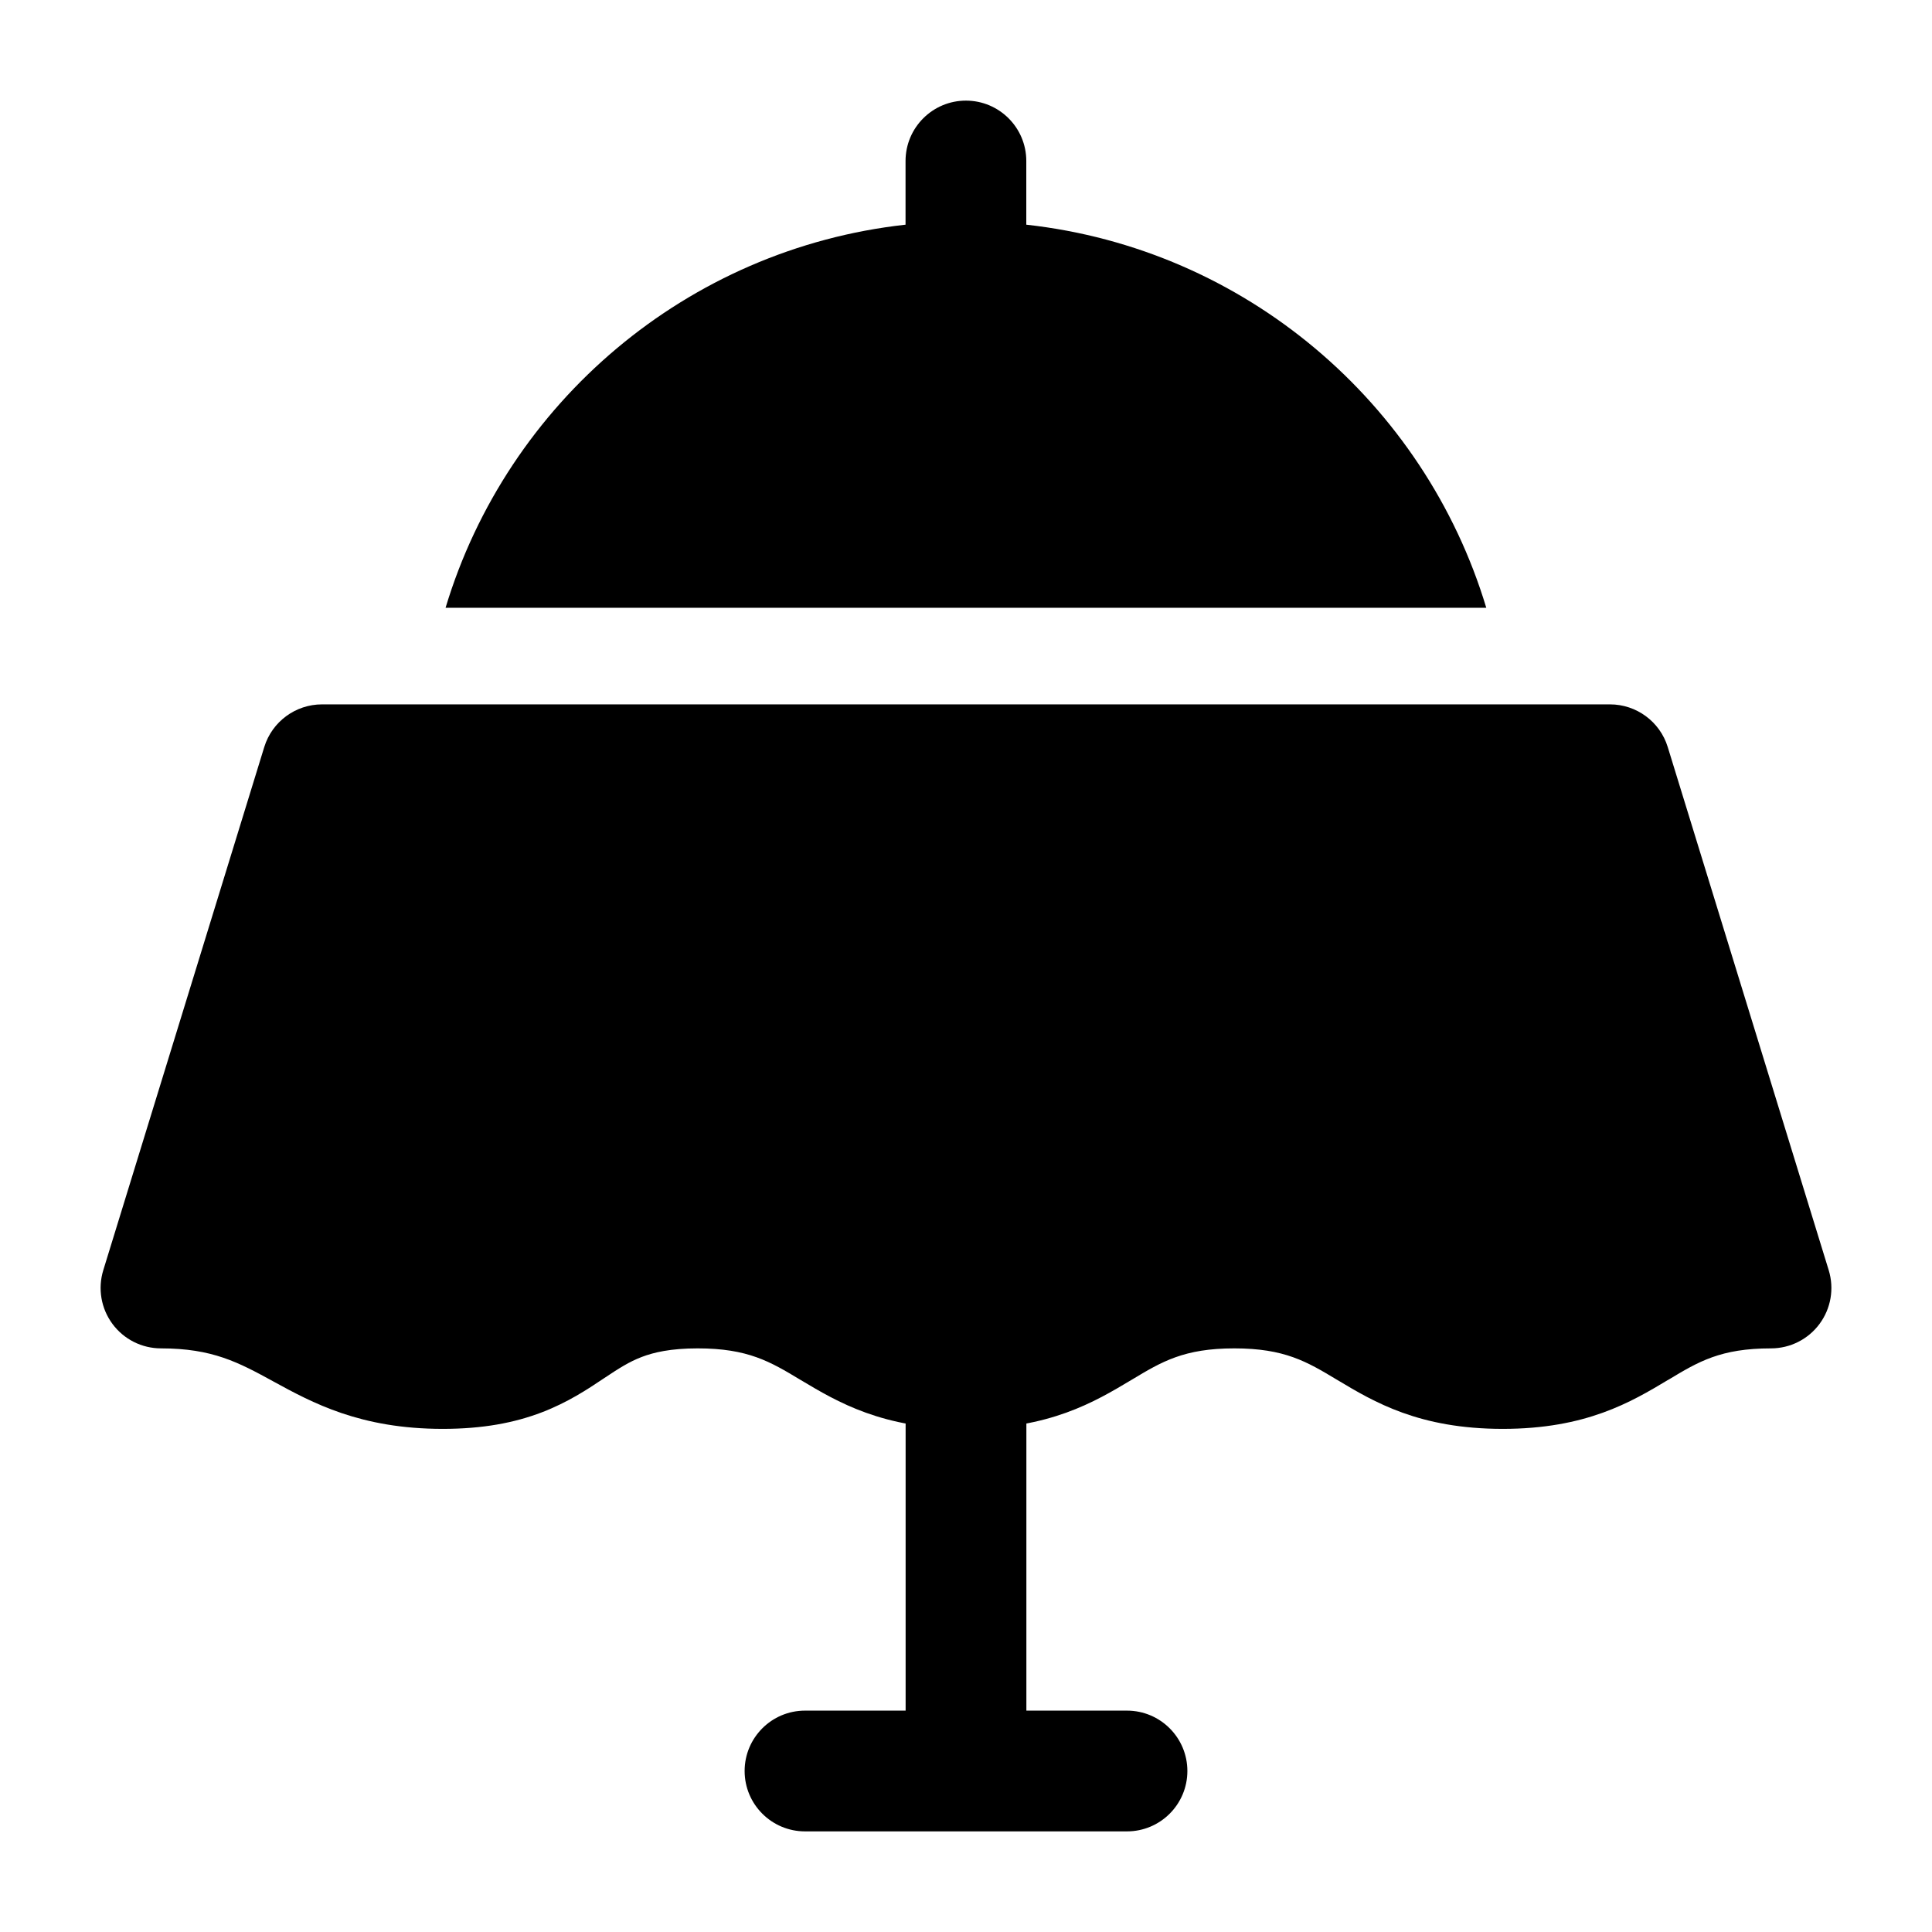 <svg width="24" height="24" viewBox="0 0 24 24" xmlns="http://www.w3.org/2000/svg">
    <path fill-rule="evenodd" clip-rule="evenodd" d="M3.283 9.279C3.38 8.965 3.671 8.75 4 8.75H20C20.329 8.75 20.62 8.965 20.717 9.279L22.717 15.779C22.787 16.007 22.745 16.254 22.603 16.446C22.462 16.637 22.238 16.75 22 16.75C21.374 16.75 21.099 16.915 20.727 17.139L20.719 17.143C20.262 17.417 19.703 17.75 18.667 17.75C17.63 17.75 17.071 17.417 16.614 17.143L16.607 17.139C16.234 16.915 15.959 16.75 15.333 16.75C14.708 16.75 14.432 16.915 14.06 17.139L14.053 17.143C13.595 17.417 13.037 17.75 12 17.75C10.963 17.75 10.405 17.417 9.947 17.143L9.94 17.139C9.568 16.915 9.292 16.75 8.667 16.75C8.329 16.75 8.12 16.8 7.971 16.857C7.815 16.917 7.691 16.996 7.499 17.124C7.494 17.127 7.489 17.131 7.484 17.134C7.302 17.256 7.055 17.42 6.732 17.544C6.391 17.675 5.996 17.75 5.5 17.75C4.475 17.75 3.881 17.426 3.394 17.16L3.391 17.158C2.962 16.924 2.64 16.75 2 16.75C1.762 16.75 1.538 16.637 1.397 16.446C1.255 16.254 1.213 16.007 1.283 15.779L3.283 9.279Z"/>
    <path fill-rule="evenodd" clip-rule="evenodd" d="M12 16.25C12.414 16.25 12.75 16.586 12.75 17V21.25H14C14.414 21.25 14.75 21.586 14.75 22C14.75 22.414 14.414 22.75 14 22.75H10C9.586 22.75 9.25 22.414 9.25 22C9.25 21.586 9.586 21.25 10 21.25H11.25V17C11.25 16.586 11.586 16.25 12 16.25Z"/>
    <path d="M12.749 2C12.749 1.586 12.413 1.25 11.999 1.25C11.585 1.25 11.249 1.586 11.249 2V2.791C8.533 3.091 6.302 5.004 5.535 7.55H18.463C17.696 5.004 15.466 3.091 12.749 2.791V2Z"/>
</svg>
